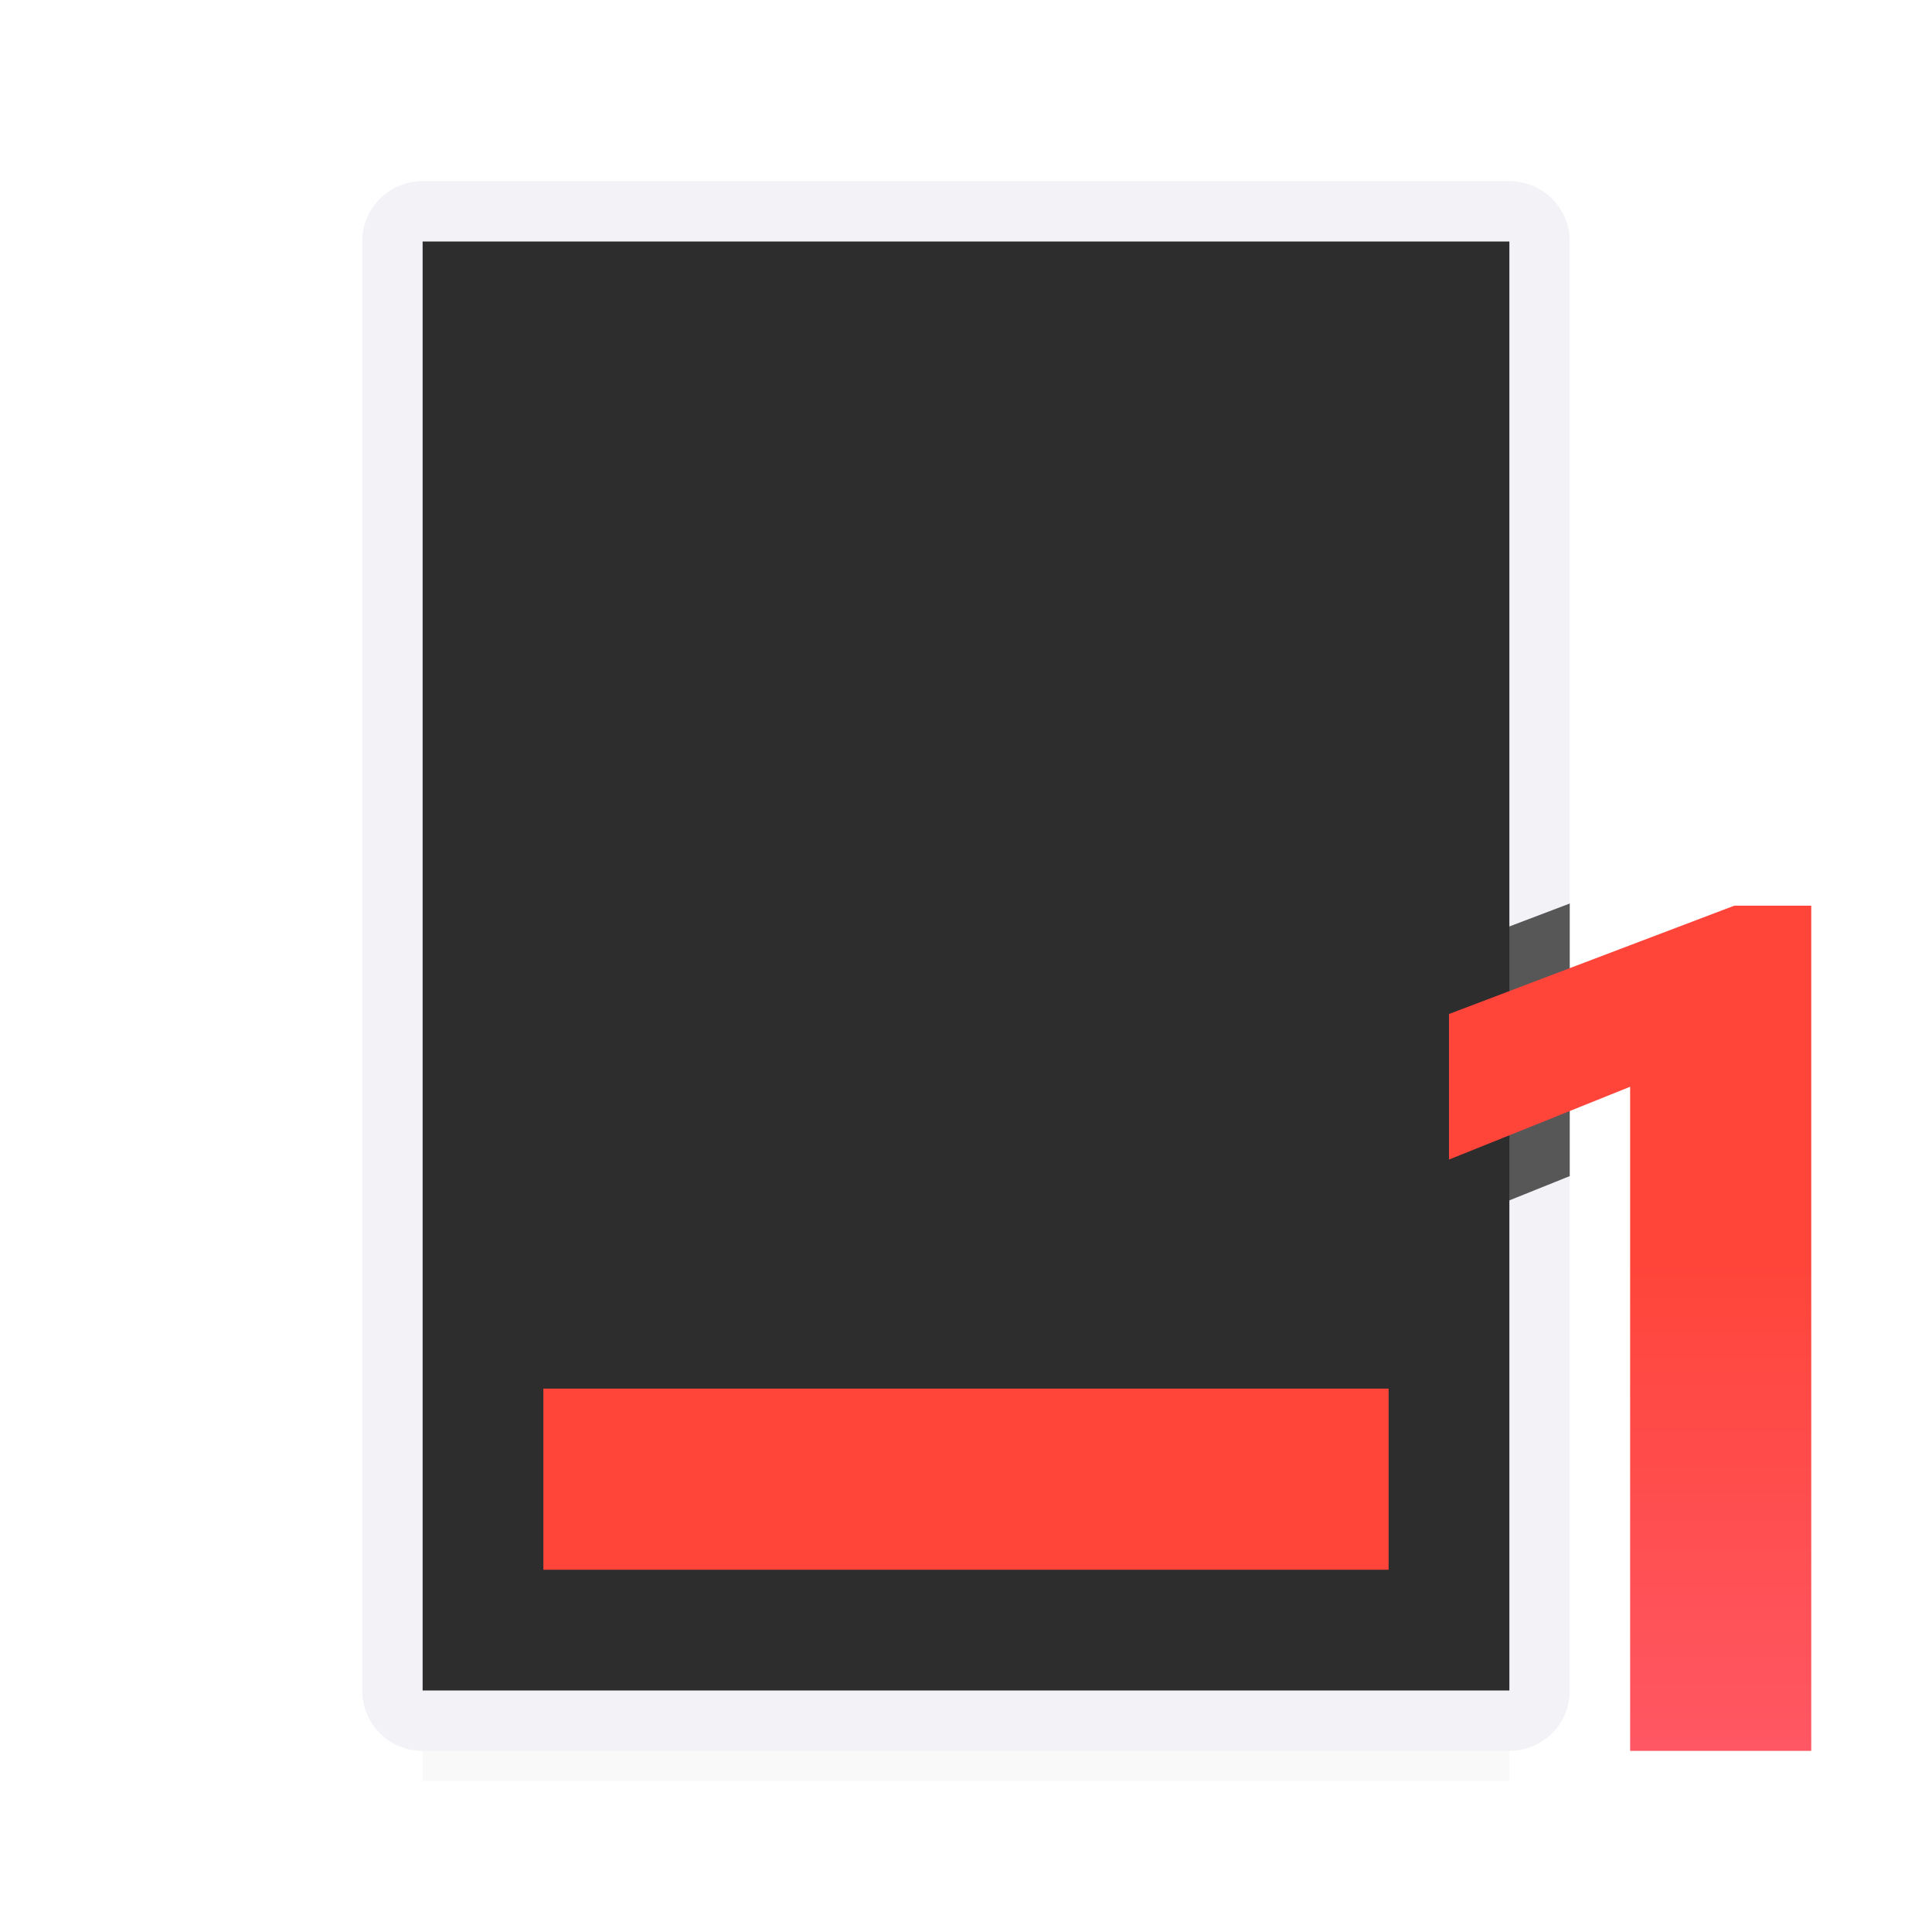 <svg viewBox="0 0 32 32" xmlns="http://www.w3.org/2000/svg" xmlns:xlink="http://www.w3.org/1999/xlink"><linearGradient id="a" gradientTransform="translate(-17.647 5.911)" gradientUnits="userSpaceOnUse" x1="7.735" x2="-1" y1="14.638" y2="8"><stop offset="0" stop-color="#ff6482"/><stop offset="1" stop-color="#ff453a"/></linearGradient><linearGradient id="b" gradientUnits="userSpaceOnUse" x1="30" x2="30" xlink:href="#a" y1="29" y2="15"/><linearGradient id="c" gradientUnits="userSpaceOnUse" x1="23" x2="23" xlink:href="#a" y1="26" y2="23"/><filter id="d" color-interpolation-filters="sRGB" height="1.686" width="1.097" x="-.049" y="-.343"><feGaussianBlur stdDeviation=".366"/></filter><path d="m7 26.941h18v2.559h-18z" filter="url(#d)" opacity=".15" stroke-width="1.015"/><path d="m7 3c-.554 0-1 .446-1 1v24c0 .554.446 1 1 1h18c.554 0 1-.446 1-1v-.166-6.834-1.285-4.828-.887-10c0-.554-.446-1-1-1zm0 1h18v10 1.756 4.73.514 7h-18z" fill="#f2f2f7"/><path d="m7 4v24h18v-24z" fill="#2d2d2d"/><path d="m9 23h14v3h-14z" fill="url(#c)"/><path d="m26 14.965-2.355.895c-.388.148-.645.52-.645.936v2.41c0.0.708.716 1.192 1.373.928l1.627-.654z" fill="#2d2d2d" fill-opacity=".784"/><path d="m30 29h-3v-11l-3 1.206v-2.411l4.725-1.794h1.275z" fill="url(#b)"/></svg>